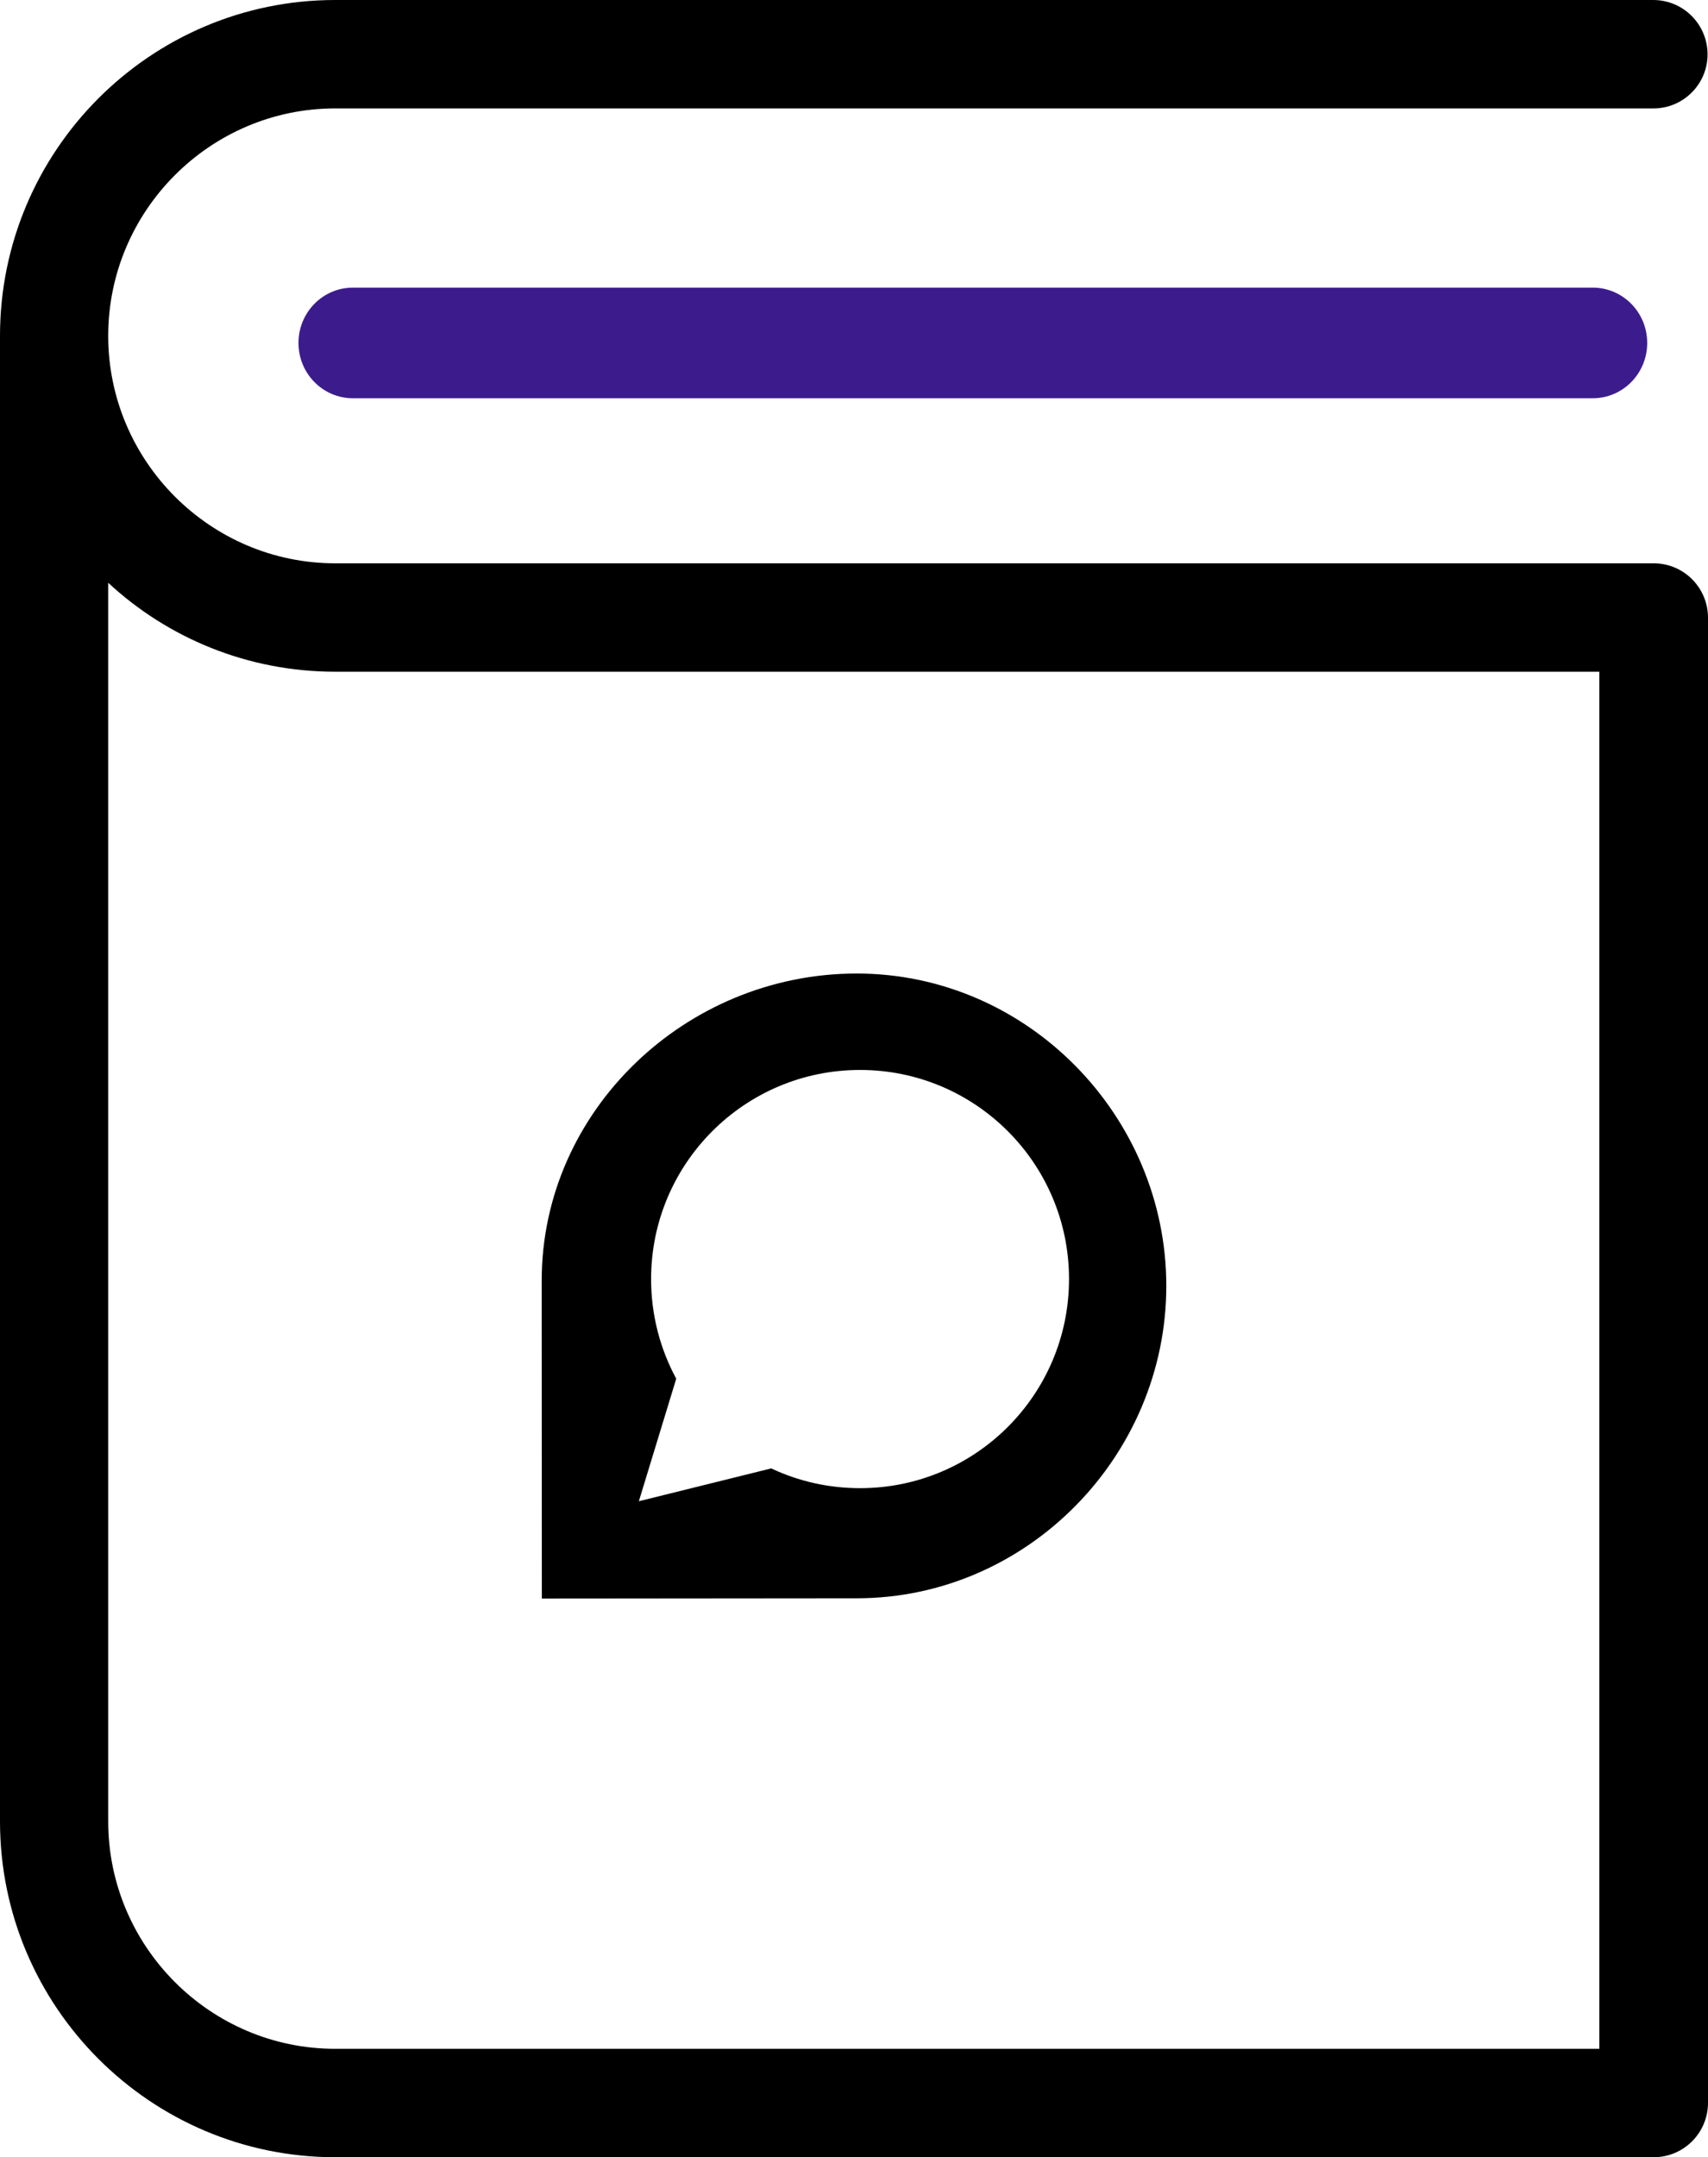 <?xml version="1.0" encoding="UTF-8"?>
<svg width="309px" height="390px" viewBox="0 0 309 390" version="1.1" xmlns="http://www.w3.org/2000/svg" xmlns:xlink="http://www.w3.org/1999/xlink">
    <title>journal</title>
    <g id="product-logos" stroke="none" stroke-width="1" fill="none" fill-rule="evenodd">
        <g id="journal" fill-rule="nonzero">
            <path d="M308.92,9.84 C308.92,4.4 304.525,0 299.092,0 L60.649,0 C27.168,0 0,27.28 0,60.72 L0,329.28 C0,362.8 27.248,390 60.649,390 L299.171,390 C304.605,390 309,385.6 309,380.16 L309,111.68 C309,106.24 304.605,101.84 299.171,101.84 L60.649,101.84 C38.036,101.84 19.577,83.36 19.577,60.72 C19.577,38.08 38.036,19.6 60.649,19.6 L299.171,19.6 C304.525,19.6 308.92,15.2 308.92,9.84 Z M60.649,121.44 L289.343,121.44 L289.343,370.4 L60.649,370.4 C38.036,370.4 19.577,351.92 19.577,329.28 L19.577,105.36 C30.365,115.36 44.828,121.44 60.649,121.44 Z" id="Shape" fill="#000000"></path>
            <path d="M63.85,52 C58.404,52 54,56.472 54,62 C54,67.528 58.404,72 63.85,72 L288.15,72 C293.596,72 298,67.528 298,62 C298,56.472 293.596,52 288.15,52 L63.85,52 Z" id="Path" fill="#3C1C8C"></path>
            <g id="discourse" transform="translate(98, 176)" fill="#000000">
                <path d="M56.979,0 C26.056,0 0,24.845 0,55.516 C0,56.5 0.025,113 0.025,113 L56.979,112.95 C87.928,112.95 113,87.146 113,56.475 C113,25.803 87.928,0 56.979,0 Z M57.595,93.042 C51.866,93.042 46.402,91.772 41.529,89.468 L17.577,95.404 L24.34,73.254 C21.446,67.908 19.792,61.765 19.792,55.238 C19.792,34.357 36.715,17.434 57.595,17.434 C78.476,17.434 95.399,34.357 95.399,55.238 C95.399,76.119 78.476,93.042 57.595,93.042 Z" id="Shape"></path>
            </g>
        </g>
    </g>
</svg>